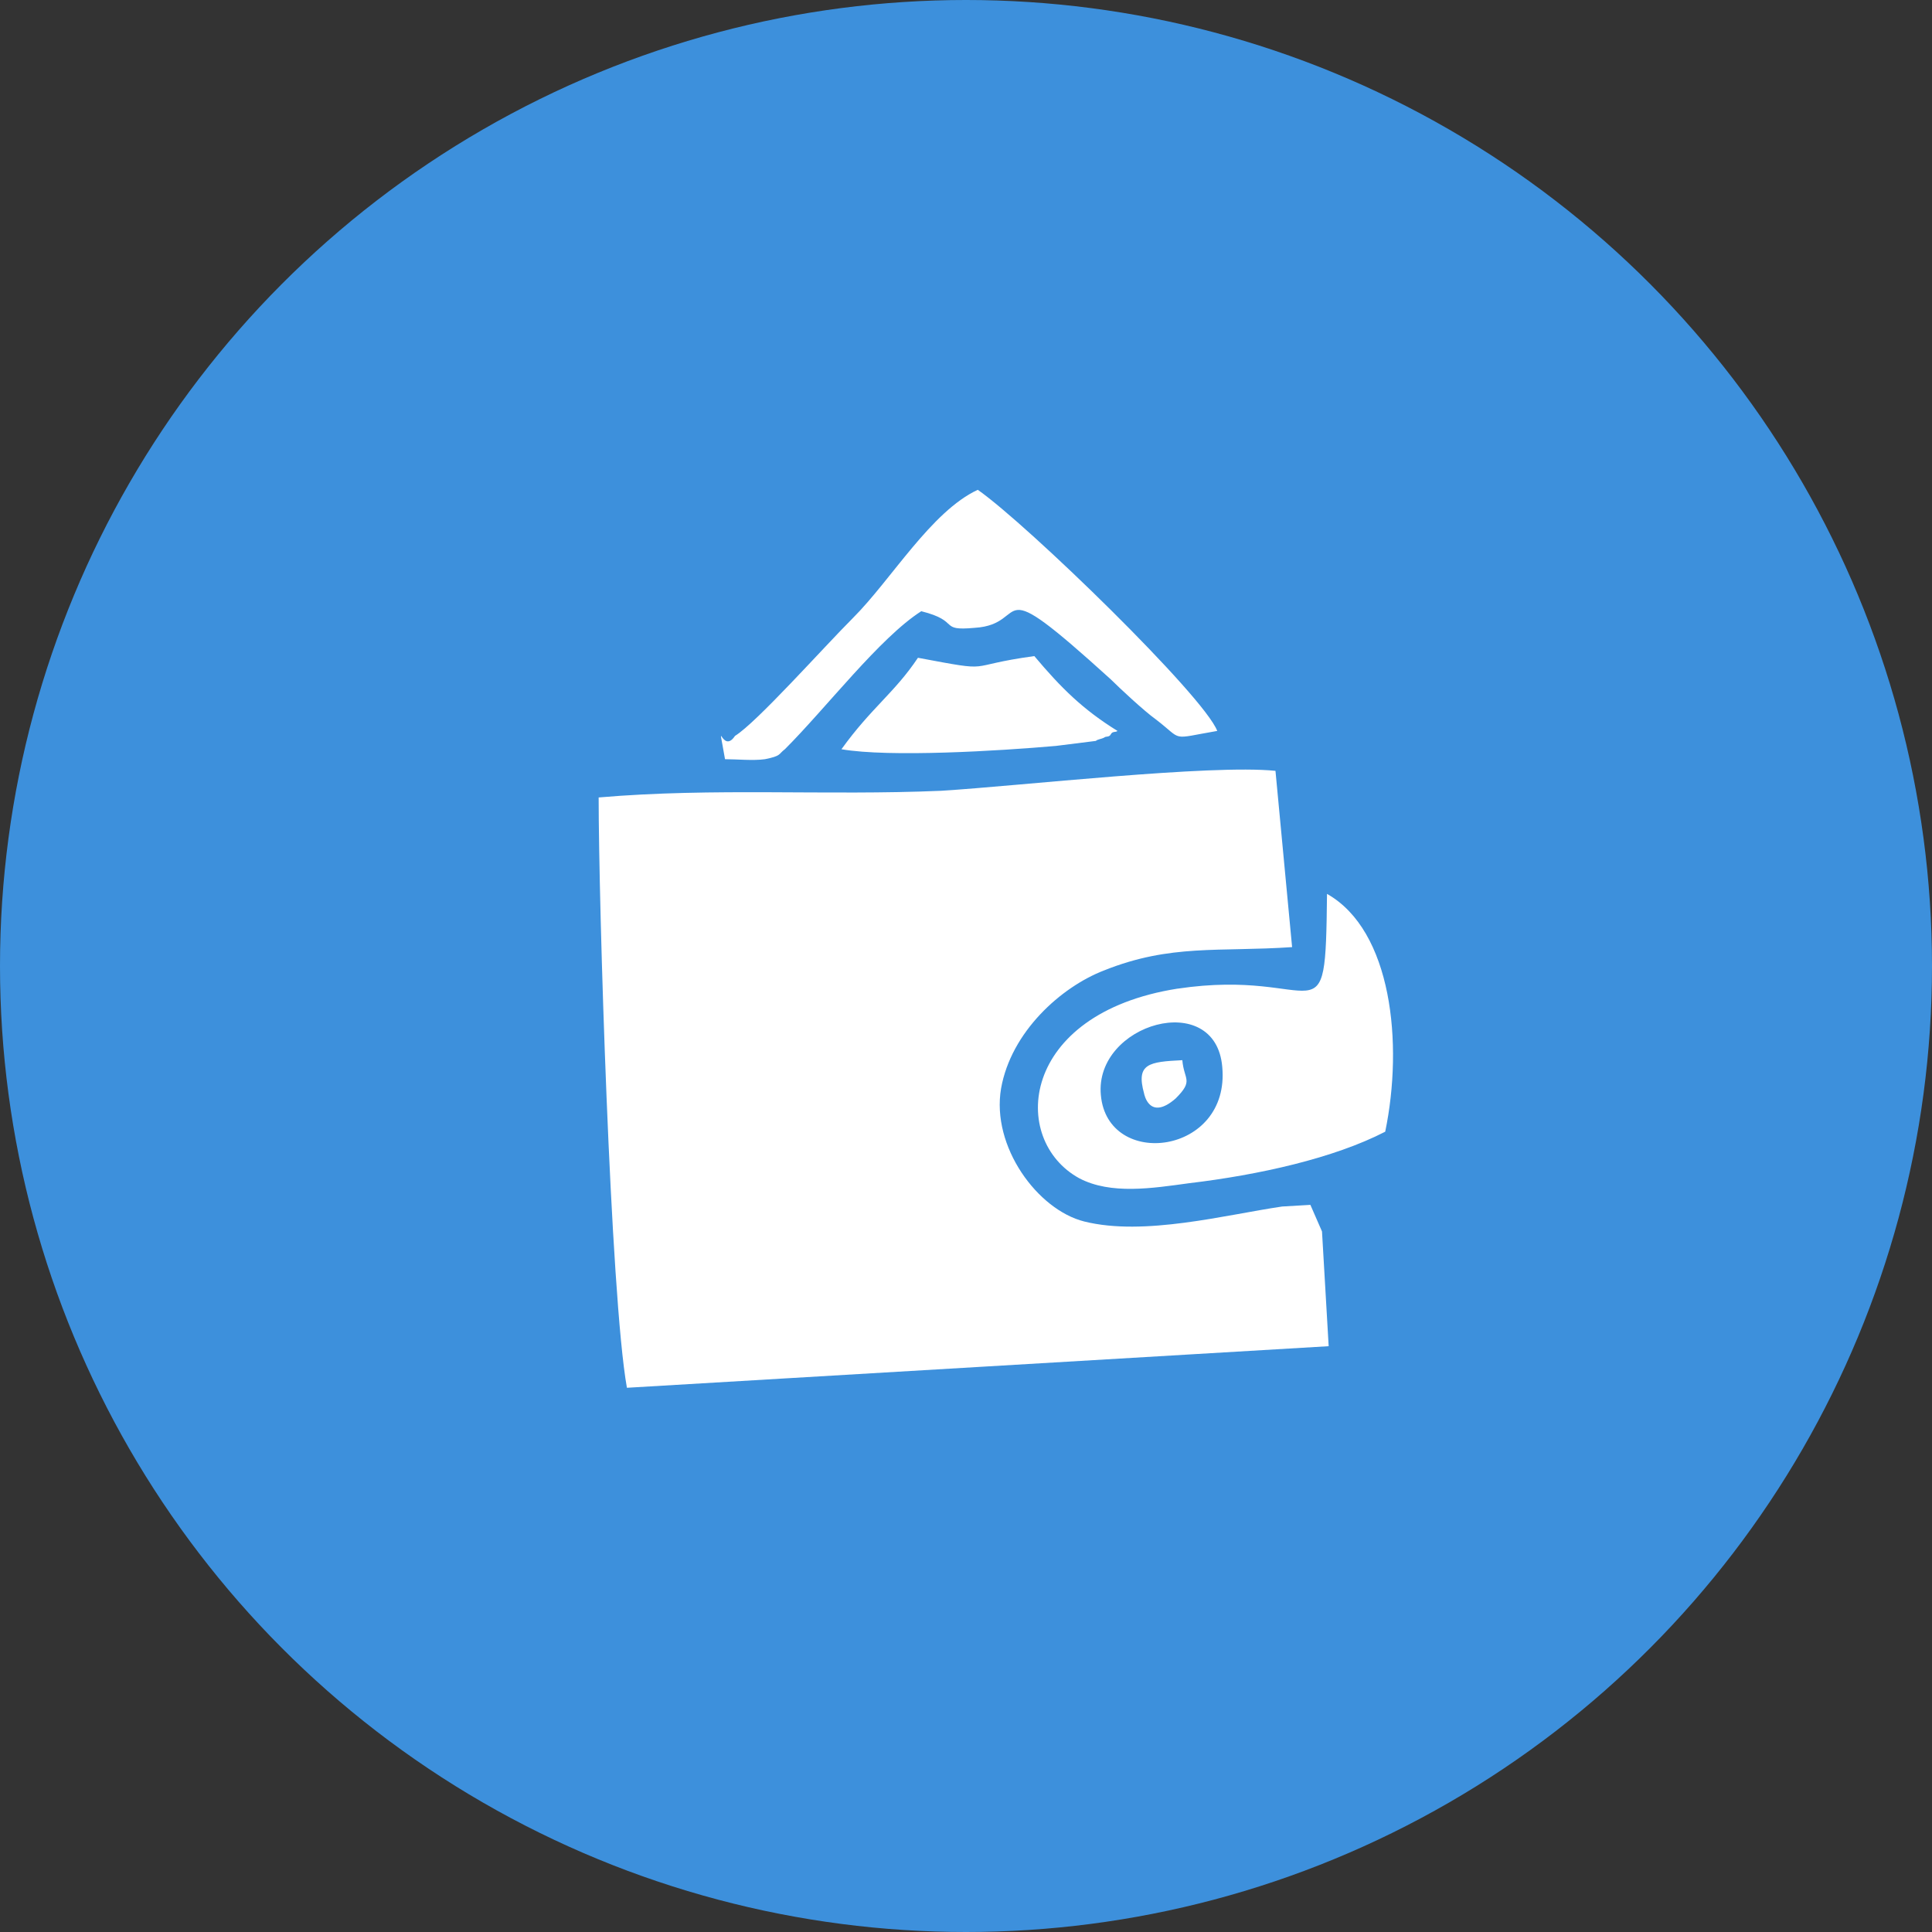 <svg width="71" height="71" viewBox="0 0 71 71" fill="none" xmlns="http://www.w3.org/2000/svg">
<rect x="0" y="0" width="71" height="71" fill="#333333" stroke="none"/>
<circle cx="35.5" cy="35.5" r="35.5" fill="#3D90DC"/>
<path fill-rule="evenodd" clip-rule="evenodd" d="M22 29.306C22 33.156 22.428 47.578 23.039 51L48.828 49.472L48.583 45.256L48.156 44.278L47.117 44.339C45.039 44.644 42.044 45.439 39.845 44.889C38.134 44.461 36.423 42.139 36.789 40C37.156 37.922 38.989 36.272 40.578 35.661C43.023 34.683 44.795 34.989 47.484 34.806L46.873 28.328C44.489 28.083 37.522 28.878 34.589 29.061C30.311 29.244 26.278 28.939 22 29.306V29.306ZM28.844 27.534C30.372 26.006 32.328 23.439 33.856 22.462C35.322 22.828 34.467 23.195 35.811 23.073C37.95 22.95 36.239 20.811 40.822 24.967C41.128 25.273 42.044 26.128 42.472 26.434C43.511 27.228 42.961 27.167 44.733 26.861C44.244 25.578 37.767 19.284 35.933 18C34.222 18.794 32.756 21.3 31.35 22.706C30.25 23.806 27.806 26.556 27.011 27.044C26.522 27.778 26.339 26.128 26.644 27.9C27.072 27.9 27.683 27.961 28.111 27.9C28.722 27.778 28.6 27.717 28.844 27.533V27.534ZM30.922 27.534C32.694 27.839 36.728 27.595 38.806 27.412L40.273 27.228C40.334 27.167 40.456 27.167 40.578 27.106C40.639 27.045 40.761 27.106 40.823 26.984C40.884 26.861 41.006 26.923 41.067 26.861C39.784 26.067 38.989 25.273 38.011 24.111C35.323 24.478 36.667 24.723 33.734 24.173C32.878 25.456 32.023 26.006 30.923 27.534H30.922ZM42.044 40.183C42.044 40.183 42.228 41.222 43.206 40.367C43.878 39.694 43.511 39.694 43.45 38.961C42.228 39.022 41.739 39.083 42.044 40.183ZM44.917 39.206C45.222 42.444 40.7 42.994 40.456 40.244C40.211 37.617 44.672 36.333 44.917 39.206ZM43.267 36.333C37.461 37.25 37.094 41.894 39.661 43.3C40.822 43.911 42.35 43.667 43.694 43.483C46.261 43.178 49.011 42.567 50.906 41.589C51.578 38.35 51.15 34.194 48.767 32.85C48.706 38.473 48.583 35.539 43.267 36.334V36.333Z" fill="white"/>
</svg>
